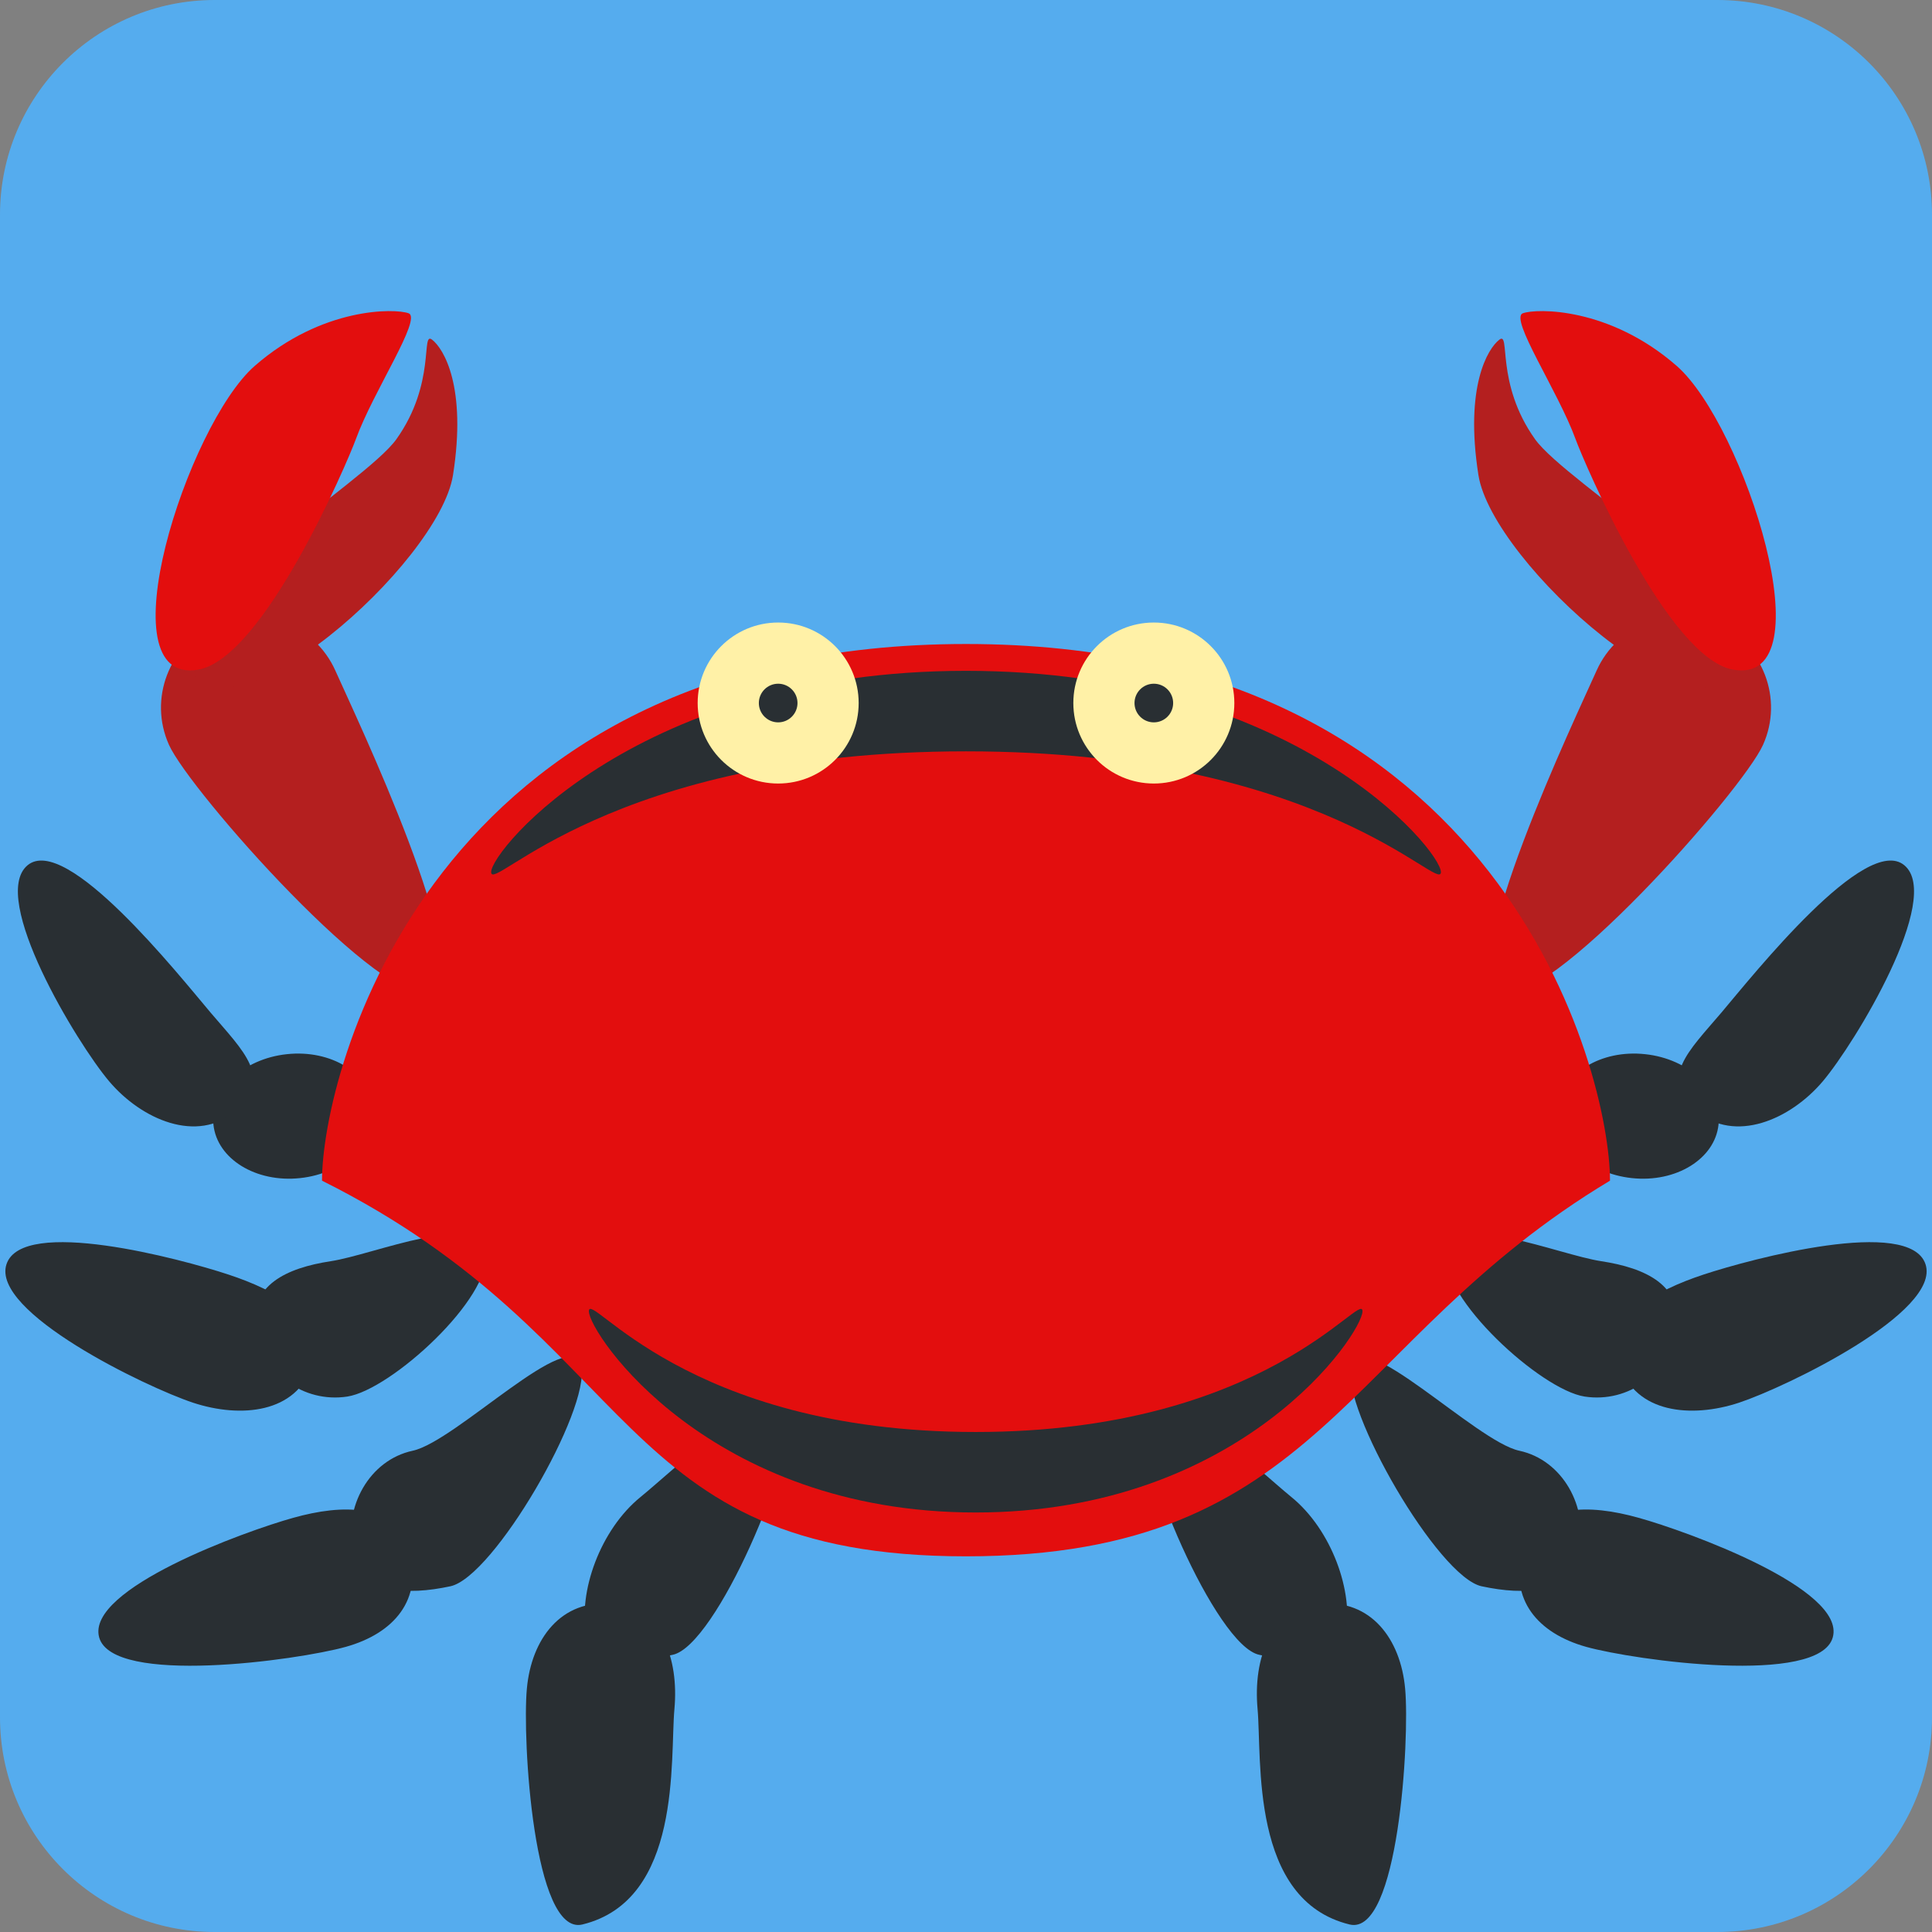 <svg width="200" height="200" viewBox="0 0 200 200" fill="none" xmlns="http://www.w3.org/2000/svg">
<rect x="0" y="0" width="200" height="200" fill="#808080" stroke="none"/>
<g clip-path="url(#clip0_130_271)">
<g clip-path="url(#clip1_130_271)">
<path d="M200 177.778C200 190.05 190.05 200 177.778 200H22.222C9.95 200 0 190.05 0 177.778V22.222C0 9.95 9.95 0 22.222 0H177.778C190.05 0 200 9.95 200 22.222V177.778Z" fill="#55ACEE"/>
<path d="M38.667 114.65C39.045 118.2 35.65 121.472 31.067 121.956C26.489 122.45 22.472 119.972 22.095 116.428C21.717 112.878 25.117 109.611 29.695 109.128C34.272 108.633 38.289 111.106 38.667 114.65ZM50.261 129.745C50.956 134.289 40.506 143.878 35.95 144.572C31.4 145.267 27.15 142.139 26.461 137.589C25.767 133.045 29.683 131.256 34.228 130.561C38.778 129.872 49.567 125.2 50.261 129.745ZM60.167 141.433C61.128 145.933 51.122 163.25 46.622 164.211C42.117 165.172 37.483 165.022 36.528 160.517C35.567 156.017 38.228 151.139 42.728 150.178C47.228 149.211 59.206 136.933 60.167 141.433ZM81.572 146.2C82.489 150.706 74.139 170.389 69.628 171.306C65.117 172.222 61.633 173.811 60.717 169.306C59.8 164.795 62.167 158.333 66.306 154.972C69.883 152.067 80.661 141.695 81.572 146.2Z" fill="#292F33"/>
<path d="M21.805 104.828C25.178 108.8 28.361 111.661 24.383 115.022C20.405 118.389 14.678 115.922 11.305 111.944C7.944 107.972 -1.134 92.945 2.839 89.583C6.822 86.217 18.444 100.856 21.805 104.828ZM23.639 131.939C28.594 133.578 33.955 136.389 32.322 141.333C30.689 146.283 24.944 146.839 19.994 145.211C15.055 143.572 -0.961 135.817 0.672 130.872C2.311 125.928 18.694 130.306 23.639 131.939ZM30.383 157.117C35.411 155.711 40.978 155.544 42.378 160.556C43.778 165.572 40.811 169.083 35.789 170.483C30.778 171.878 11.666 174.522 10.267 169.506C8.872 164.478 25.366 158.506 30.383 157.117ZM54.539 174.828C55.005 169.622 58.117 165.556 63.3 166.022C68.489 166.494 70.289 171.717 69.817 176.911C69.344 182.1 70.633 196.7 60.289 199.222C55.222 200.45 54.061 180 54.539 174.828ZM161.333 114.65C160.955 118.2 164.35 121.472 168.928 121.956C173.505 122.45 177.522 119.972 177.9 116.428C178.278 112.878 174.878 109.611 170.305 109.128C165.728 108.633 161.711 111.106 161.333 114.65ZM149.739 129.744C149.044 134.289 159.5 143.878 164.044 144.572C168.594 145.267 172.844 142.139 173.539 137.589C174.233 133.039 170.316 131.256 165.772 130.561C161.222 129.872 150.433 125.2 149.739 129.744ZM139.833 141.433C138.872 145.933 148.878 163.25 153.378 164.211C157.878 165.172 162.511 165.022 163.466 160.517C164.433 156.017 161.772 151.139 157.272 150.178C152.772 149.211 140.794 136.933 139.833 141.433ZM118.428 146.2C117.505 150.706 125.861 170.389 130.366 171.306C134.878 172.222 138.355 173.811 139.278 169.306C140.189 164.794 137.822 158.333 133.683 154.972C130.116 152.067 119.339 141.694 118.428 146.2Z" fill="#292F33"/>
<path d="M178.195 104.828C174.822 108.8 171.639 111.661 175.611 115.022C179.589 118.389 185.317 115.922 188.689 111.944C192.05 107.972 201.128 92.945 197.15 89.583C193.178 86.217 181.556 100.856 178.195 104.828ZM176.361 131.939C171.406 133.578 166.045 136.389 167.683 141.333C169.311 146.283 175.061 146.839 180.011 145.211C184.95 143.572 200.961 135.817 199.328 130.872C197.695 125.928 181.306 130.306 176.361 131.939ZM169.611 157.117C164.589 155.711 159.022 155.544 157.622 160.556C156.222 165.572 159.189 169.083 164.206 170.483C169.217 171.878 188.333 174.522 189.728 169.5C191.128 164.478 174.633 158.506 169.611 157.117ZM145.461 174.828C144.995 169.622 141.878 165.556 136.7 166.022C131.506 166.494 129.711 171.717 130.183 176.911C130.65 182.1 129.367 196.7 139.711 199.222C144.778 200.45 145.939 180 145.461 174.828Z" fill="#292F33"/>
<path d="M22.25 64.644C17.494 66.767 15.361 72.344 17.489 77.1C19.611 81.85 39.933 104.833 44.683 102.711C49.439 100.589 36.828 74.161 34.711 69.411C32.583 64.656 27.006 62.517 22.25 64.644Z" fill="#B41F1F"/>
<path d="M182.511 77.1C184.645 72.344 182.506 66.767 177.75 64.644C172.989 62.517 167.411 64.656 165.283 69.411C163.167 74.161 150.561 100.589 155.317 102.711C160.067 104.833 180.389 81.85 182.511 77.1Z" fill="#B41F1F"/>
<path d="M180.46 68.737C176.654 77.941 154.487 58.334 153.046 49.179C151.61 40.028 154.008 36.098 155.206 35.167C156.408 34.236 154.758 39.635 158.903 45.461C162.185 50.076 183.084 62.382 180.46 68.737Z" fill="#B41F1F"/>
<path d="M33.334 122.222C33.334 111.111 44.445 66.667 100 66.667C155.556 66.667 166.667 111.111 166.667 122.222C138.889 138.889 136.817 161.111 100 161.111C63.184 161.111 66.667 138.889 33.334 122.222Z" fill="#E30E0E"/>
<path d="M173.572 37.879C180.547 43.976 189.247 71.016 179.432 69.325C172.656 68.158 164.006 47.94 163.094 45.439C161.3 40.51 156.215 32.95 157.645 32.43C159.074 31.91 166.597 31.782 173.572 37.879Z" fill="#E30E0E"/>
<path d="M19.481 68.737C23.287 77.941 45.454 58.334 46.895 49.179C48.331 40.028 45.933 36.098 44.734 35.167C43.532 34.236 45.183 39.635 41.038 45.461C37.756 50.076 16.856 62.382 19.481 68.737Z" fill="#B41F1F"/>
<path d="M26.369 37.879C19.394 43.976 10.694 71.016 20.509 69.325C27.285 68.158 35.935 47.94 36.847 45.439C38.641 40.51 43.726 32.95 42.296 32.43C40.867 31.91 33.344 31.782 26.369 37.879Z" fill="#E30E0E"/>
<path d="M149.161 90.278C149.161 92.578 137 77.778 100 77.778C62.994 77.778 50.844 92.578 50.844 90.278C50.844 87.978 66.144 69.444 100 69.444C133.855 69.444 149.161 87.978 149.161 90.278Z" fill="#292F33"/>
<path d="M60.961 135.739C60.961 133.439 70.861 148.239 101 148.239C131.139 148.239 141.044 133.439 141.044 135.739C141.044 138.039 128.578 156.572 101 156.572C73.422 156.572 60.961 138.039 60.961 135.739Z" fill="#292F33"/>
<path d="M80.555 81.111C85.158 81.111 88.889 77.38 88.889 72.778C88.889 68.175 85.158 64.444 80.555 64.444C75.953 64.444 72.222 68.175 72.222 72.778C72.222 77.38 75.953 81.111 80.555 81.111Z" fill="#FFF1A7"/>
<path d="M119.445 81.111C124.047 81.111 127.778 77.38 127.778 72.778C127.778 68.175 124.047 64.444 119.445 64.444C114.842 64.444 111.111 68.175 111.111 72.778C111.111 77.38 114.842 81.111 119.445 81.111Z" fill="#FFF1A7"/>
<path d="M80.556 74.778C81.66 74.778 82.556 73.882 82.556 72.778C82.556 71.673 81.66 70.778 80.556 70.778C79.451 70.778 78.556 71.673 78.556 72.778C78.556 73.882 79.451 74.778 80.556 74.778Z" fill="#292F33"/>
<path d="M119.444 74.778C120.549 74.778 121.444 73.882 121.444 72.778C121.444 71.673 120.549 70.778 119.444 70.778C118.34 70.778 117.444 71.673 117.444 72.778C117.444 73.882 118.34 74.778 119.444 74.778Z" fill="#292F33"/>
</g>
</g>
<defs>
<clipPath id="clip0_130_271">
<rect width="200" height="200" fill="white"/>
</clipPath>
<clipPath id="clip1_130_271">
<rect width="200" height="200" fill="white"/>
</clipPath>
</defs>
</svg>

